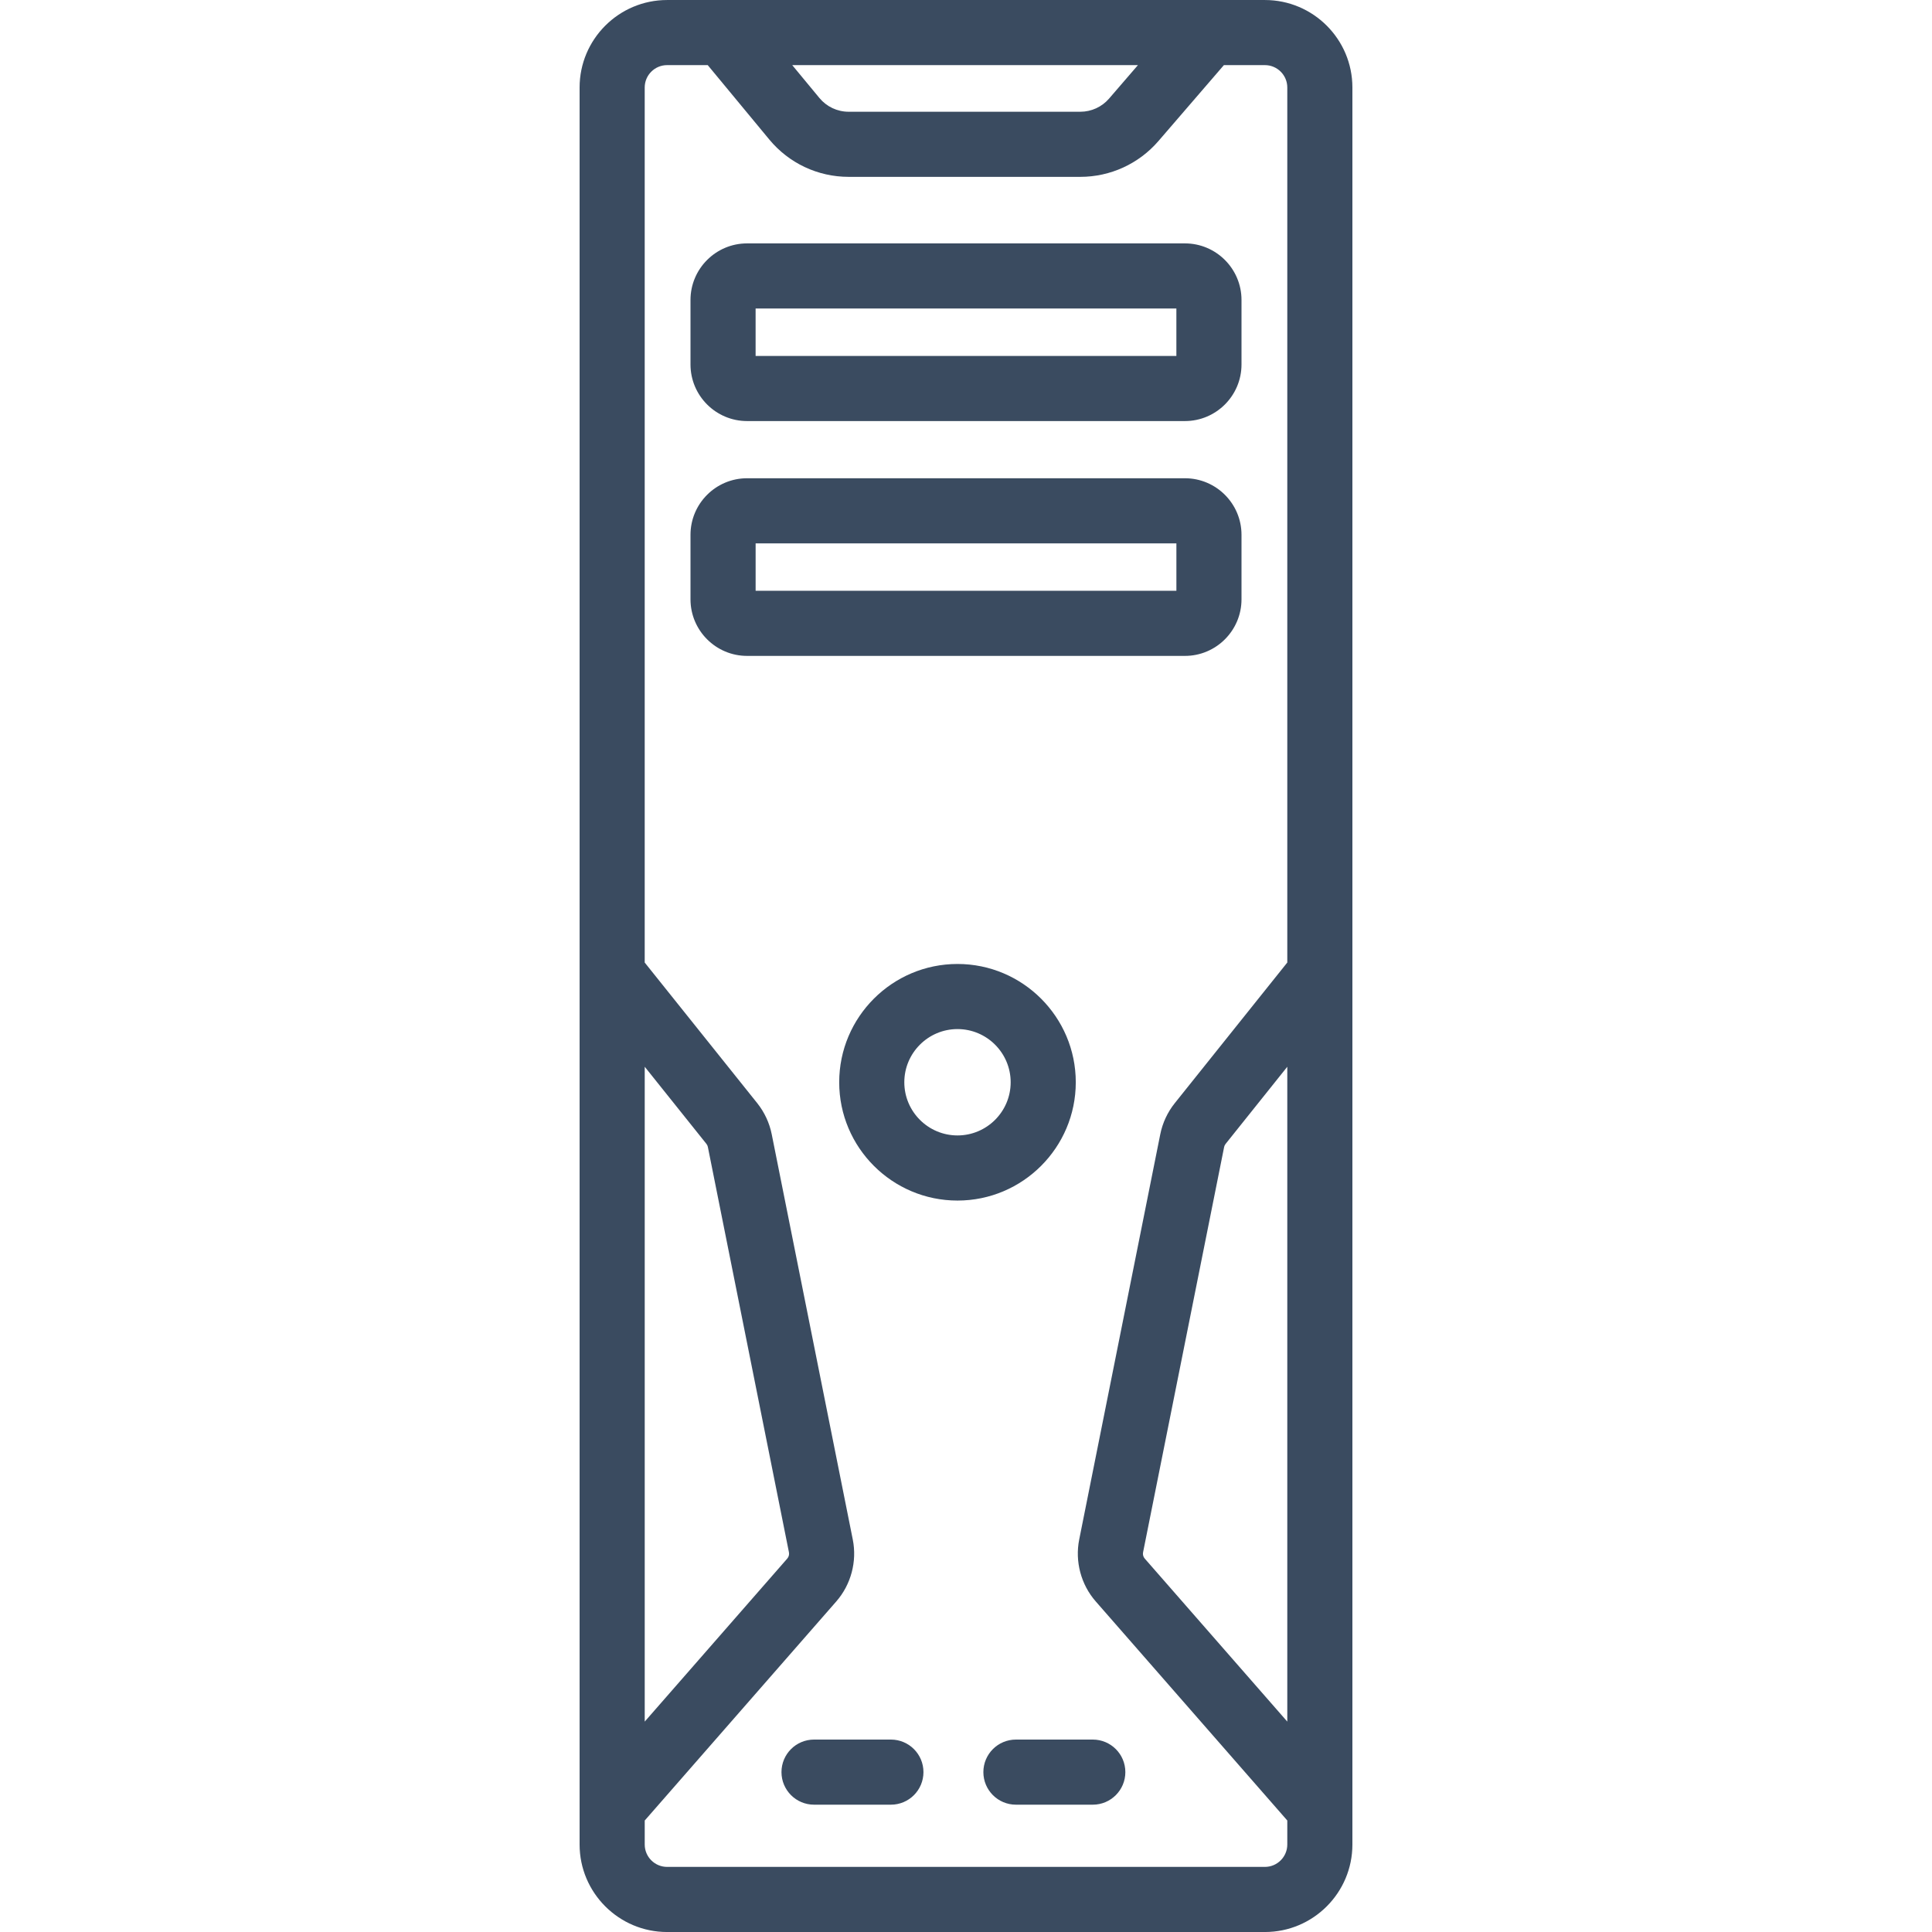 <?xml version="1.0" encoding="UTF-8"?>
<svg width="100px" height="100px" viewBox="0 0 100 100" version="1.1" xmlns="http://www.w3.org/2000/svg" xmlns:xlink="http://www.w3.org/1999/xlink">
    <title>icon / furniture / computer-tower</title>
    <g id="icon-/-furniture-/-computer-tower" stroke="none" stroke-width="1" fill="none" fill-rule="evenodd">
        <path d="M66.63,89.11 L59.251,80.671 C59.174,80.583 59.143,80.464 59.165,80.35 L59.165,80.349 L63.361,59.368 C63.373,59.309 63.399,59.255 63.437,59.208 L66.63,55.215 L66.63,89.11 Z M40.836,80.349 C40.858,80.463 40.826,80.583 40.75,80.67 L33.371,89.11 L33.371,55.215 L36.565,59.208 C36.602,59.254 36.628,59.309 36.639,59.368 L40.836,80.349 Z M66.63,95.471 C66.63,96.11 66.11,96.63 65.472,96.63 L34.529,96.63 C33.89,96.63 33.371,96.11 33.371,95.472 L33.371,94.23 L43.288,82.888 C44.048,82.017 44.367,80.821 44.14,79.688 L39.944,58.708 C39.827,58.123 39.568,57.567 39.196,57.101 L33.37,49.821 L33.37,4.529 C33.37,3.89 33.89,3.371 34.528,3.371 L36.632,3.371 L39.816,7.218 C40.833,8.449 42.332,9.154 43.928,9.154 L55.917,9.154 C57.472,9.154 58.945,8.478 59.96,7.301 L63.348,3.371 L65.472,3.371 C66.11,3.371 66.63,3.89 66.63,4.529 L66.63,49.82 L60.805,57.101 C60.432,57.567 60.173,58.123 60.056,58.707 L55.859,79.688 C55.633,80.821 55.952,82.017 56.713,82.887 L66.63,94.229 L66.63,95.471 Z M58.899,3.371 L57.407,5.101 C57.033,5.535 56.49,5.784 55.917,5.784 L43.928,5.784 C43.34,5.784 42.787,5.524 42.412,5.071 L41.006,3.371 L58.899,3.371 Z M65.472,0.001 L34.529,0.001 C32.032,0.001 30,2.032 30,4.529 L30,95.472 C30,97.969 32.032,100.001 34.529,100.001 L65.472,100.001 C67.969,100.001 70,97.969 70,95.472 L70,4.529 C70,2.032 67.969,0.001 65.472,0.001 L65.472,0.001 Z M56.563,90.04 C57.493,90.04 58.248,90.794 58.248,91.724 C58.248,92.655 57.493,93.41 56.563,93.41 L52.584,93.41 C51.653,93.41 50.899,92.655 50.899,91.724 C50.899,90.794 51.653,90.04 52.584,90.04 L56.563,90.04 Z M39.11,18.423 L60.889,18.423 L60.889,15.968 L39.11,15.968 L39.11,18.423 Z M38.669,21.794 L61.332,21.794 C62.946,21.794 64.26,20.48 64.26,18.865 L64.26,15.526 C64.26,13.912 62.946,12.598 61.332,12.598 L38.669,12.598 C37.054,12.598 35.74,13.912 35.74,15.526 L35.74,18.865 C35.74,20.48 37.054,21.794 38.669,21.794 L38.669,21.794 Z M39.111,30.579 L60.89,30.579 L60.89,28.124 L39.111,28.124 L39.111,30.579 Z M64.26,31.021 L64.26,27.682 C64.26,26.067 62.946,24.754 61.332,24.754 L38.669,24.754 C37.054,24.754 35.74,26.067 35.74,27.682 L35.74,31.021 C35.74,32.635 37.054,33.949 38.669,33.949 L61.332,33.949 C62.946,33.95 64.26,32.635 64.26,31.021 L64.26,31.021 Z M47.798,91.724 C47.798,92.655 47.045,93.41 46.113,93.41 L42.135,93.41 C41.204,93.41 40.449,92.655 40.449,91.724 C40.449,90.794 41.204,90.04 42.135,90.04 L46.113,90.04 C47.044,90.04 47.798,90.794 47.798,91.724 L47.798,91.724 Z M49.56,58.77 C48.042,58.77 46.807,57.536 46.807,56.018 C46.807,54.501 48.042,53.265 49.56,53.265 C51.077,53.265 52.312,54.501 52.312,56.018 C52.312,57.536 51.077,58.77 49.56,58.77 L49.56,58.77 Z M55.682,56.018 C55.682,52.642 52.936,49.895 49.56,49.895 C46.183,49.895 43.437,52.642 43.437,56.018 C43.437,59.394 46.183,62.141 49.56,62.141 C52.936,62.141 55.682,59.394 55.682,56.018 L55.682,56.018 Z" id="Fill-1" fill="#3A4B60"></path>
    </g>
</svg>